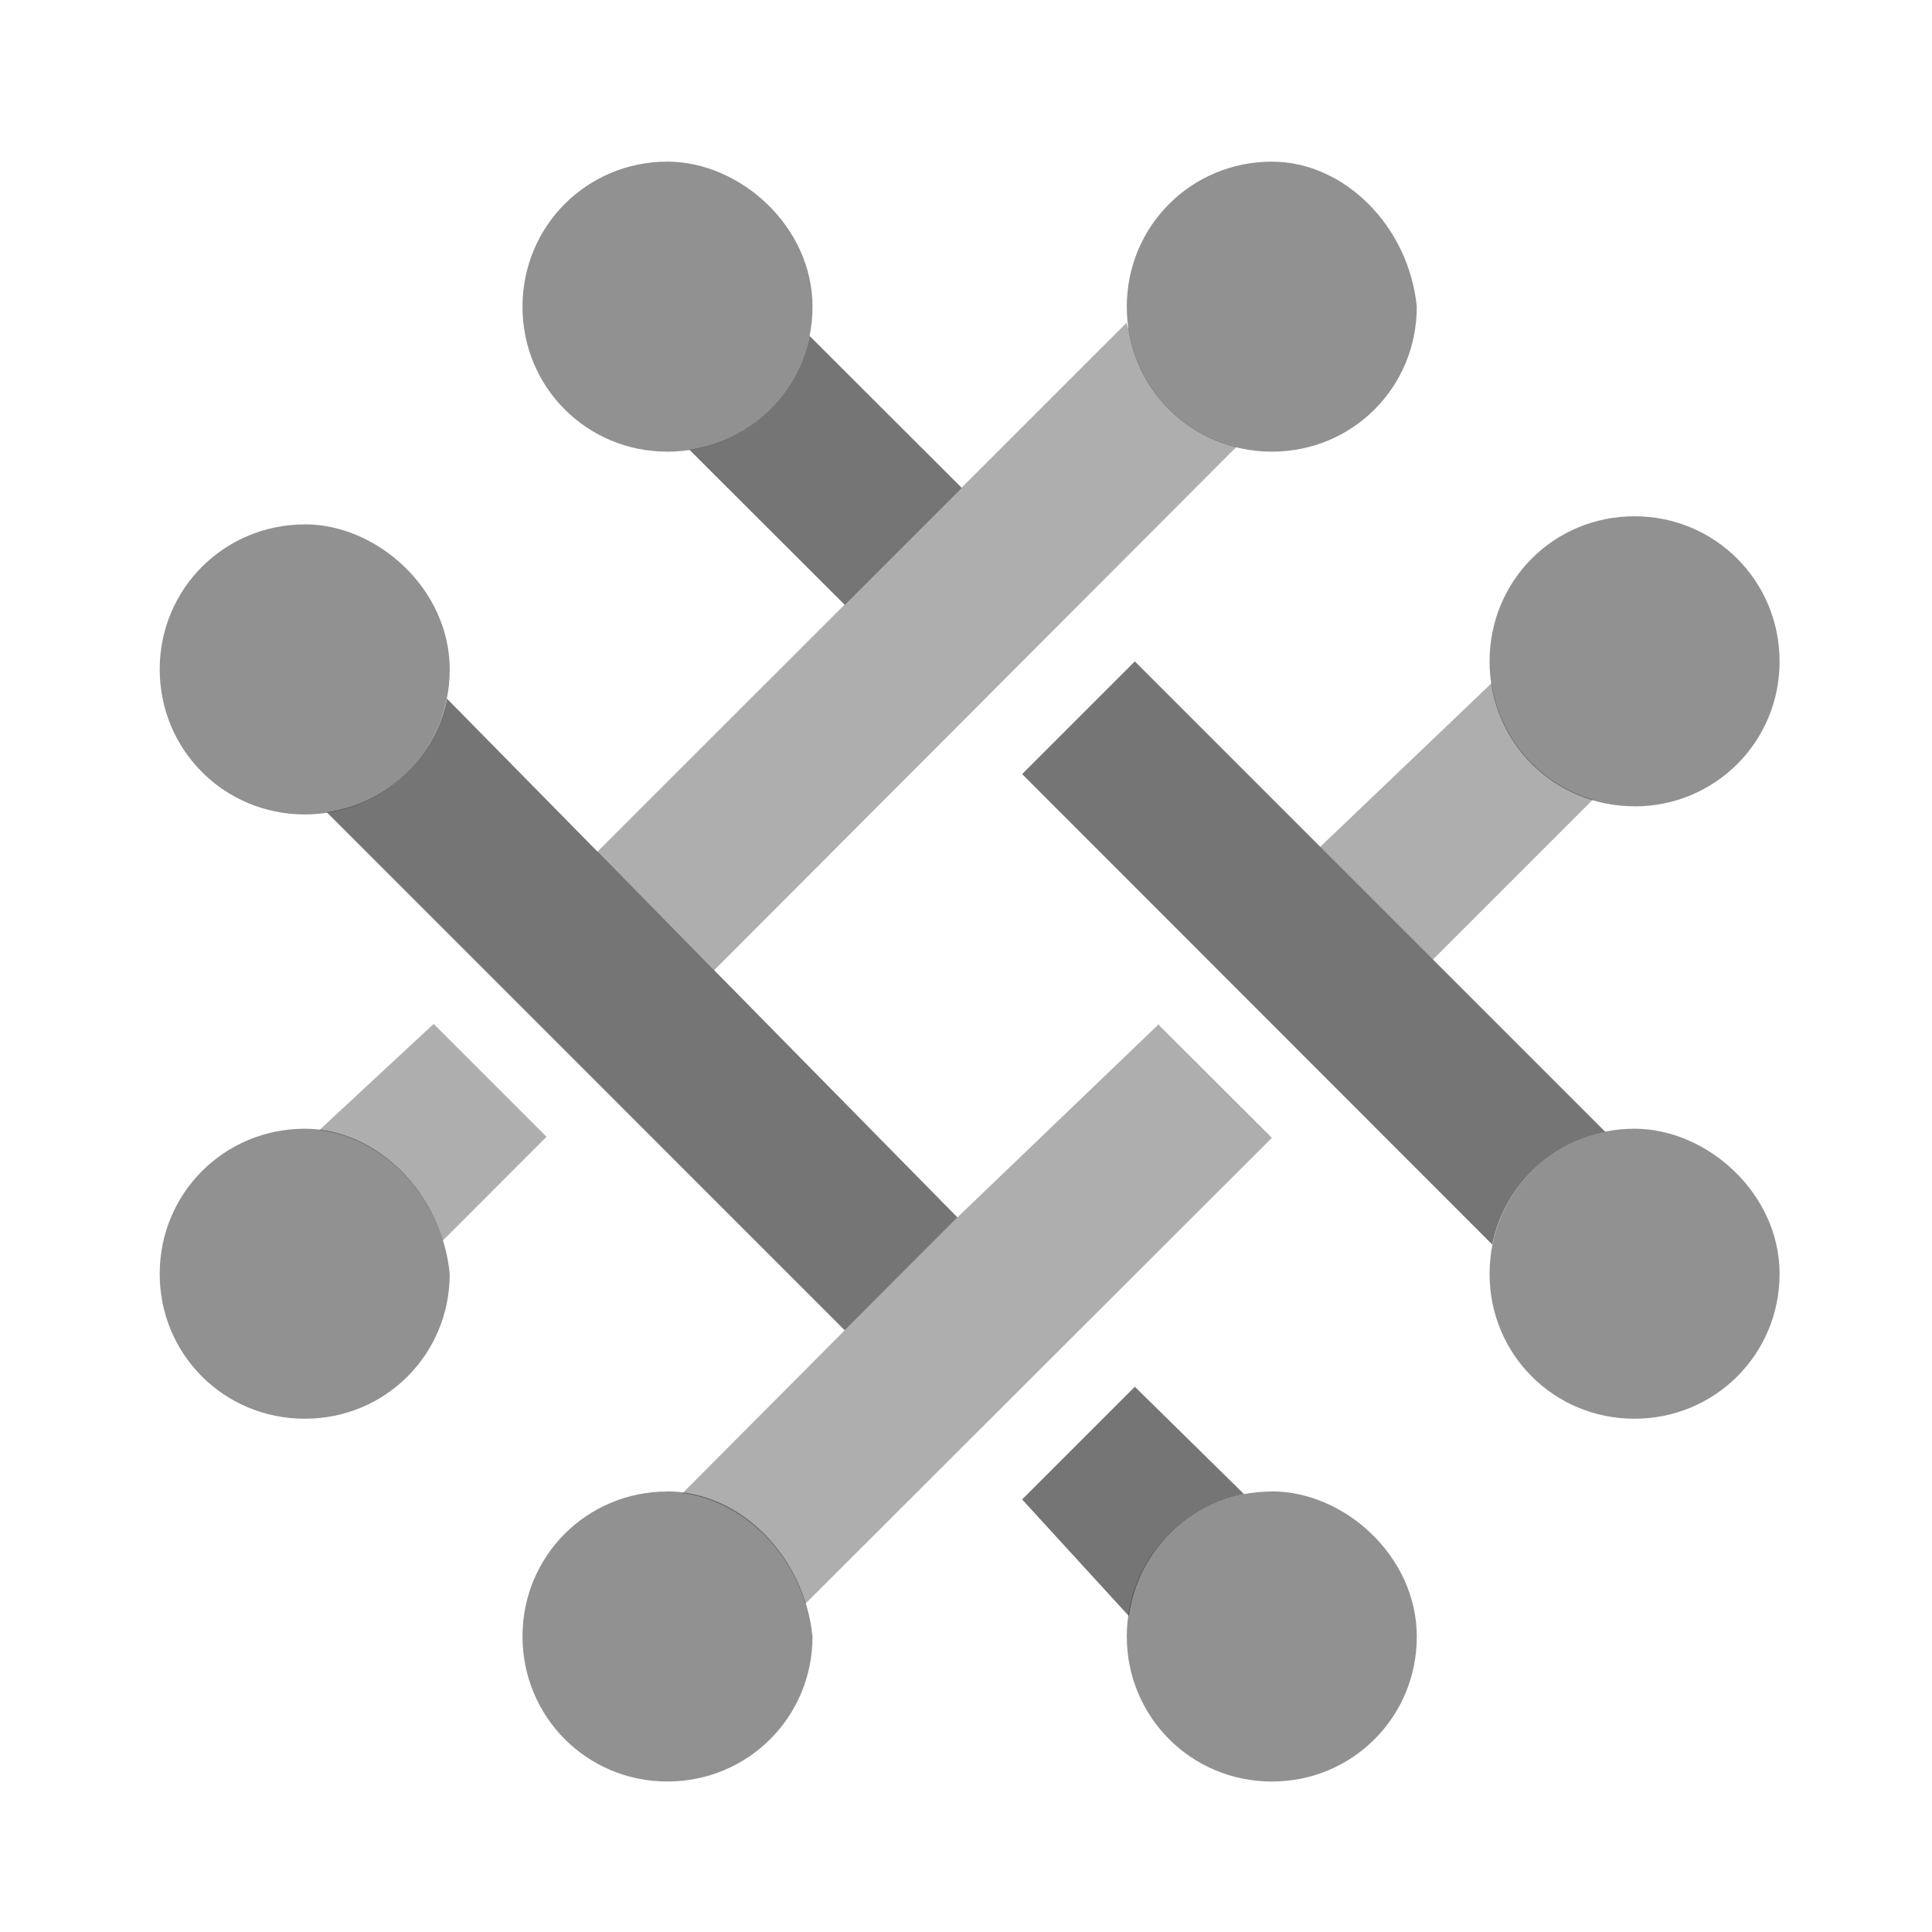 <svg xmlns:xlink="http://www.w3.org/1999/xlink" xmlns="http://www.w3.org/2000/svg" viewBox="0 0 18 18" fit="" height="500" width="500" preserveAspectRatio="xMidYMid meet" focusable="false"><path d="M15.228 7.513c.75 0 1.352-.6 1.352-1.35s-.6-1.353-1.352-1.353-1.35.6-1.35 1.352.6 1.35 1.35 1.35zM11.85 1.506c-.75 0-1.352.6-1.352 1.352s.6 1.35 1.352 1.35 1.35-.6 1.35-1.35c-.074-.75-.675-1.352-1.35-1.352zm-9.01 3.38c-.75 0-1.352.6-1.352 1.35s.6 1.352 1.352 1.352c.75 0 1.35-.6 1.35-1.35s-.675-1.353-1.35-1.353zm0 5.63c-.75 0-1.352.6-1.352 1.352s.6 1.35 1.352 1.35 1.35-.6 1.35-1.35c-.074-.75-.675-1.352-1.35-1.352zm3.378 3.38c-.75 0-1.35.6-1.35 1.35s.6 1.352 1.35 1.352 1.352-.6 1.352-1.35c-.075-.752-.676-1.353-1.352-1.353zm9.01-3.38c-.75 0-1.35.6-1.35 1.352s.6 1.35 1.35 1.35c.75 0 1.352-.6 1.352-1.35 0-.75-.676-1.352-1.352-1.352zm-9.01-9.01c-.75 0-1.35.6-1.35 1.352s.6 1.35 1.35 1.35c.75 0 1.352-.6 1.352-1.35s-.676-1.352-1.352-1.352zm5.632 12.39c-.75 0-1.352.6-1.352 1.35s.6 1.352 1.352 1.352c.75 0 1.35-.6 1.35-1.35s-.675-1.353-1.35-1.353z" opacity=".8" fill-opacity="0.54" fill="#000000"></path><path d="M14.955 10.544l-4.382-4.382-1.05 1.05 4.38 4.383c.108-.53.522-.944 1.052-1.05zM3.045 7.568l4.825 4.826 1.05-1.052L4.165 6.51a1.34 1.34 0 0 1-1.12 1.058zm8.545 6.352l-1.017-1-1.05 1.05.994 1.086a1.34 1.34 0 0 1 1.072-1.135zM6.423 4.19L7.87 5.635l1.09-1.09L7.543 3.13a1.34 1.34 0 0 1-1.12 1.06z" fill-opacity="0.54" fill="#000000"></path><path d="M4.04 9.54l-1.066.99c.524.063.98.476 1.152 1.028l.966-.967-1.05-1.05zm6.758 0L8.92 11.342l-1.05 1.052-1.51 1.517c.52.07.975.48 1.144 1.03l4.346-4.34-1.052-1.05zm3.1-3.176L12.3 7.89l1.05 1.05 1.49-1.49a1.336 1.336 0 0 1-.943-1.086zM6.653 9.04l4.865-4.875a1.338 1.338 0 0 1-1-1.09c-.006-.023-.02-.044-.023-.067l-4.93 4.928 1.09 1.104z" opacity=".59" fill-opacity="0.54" fill="#000000"></path></svg>